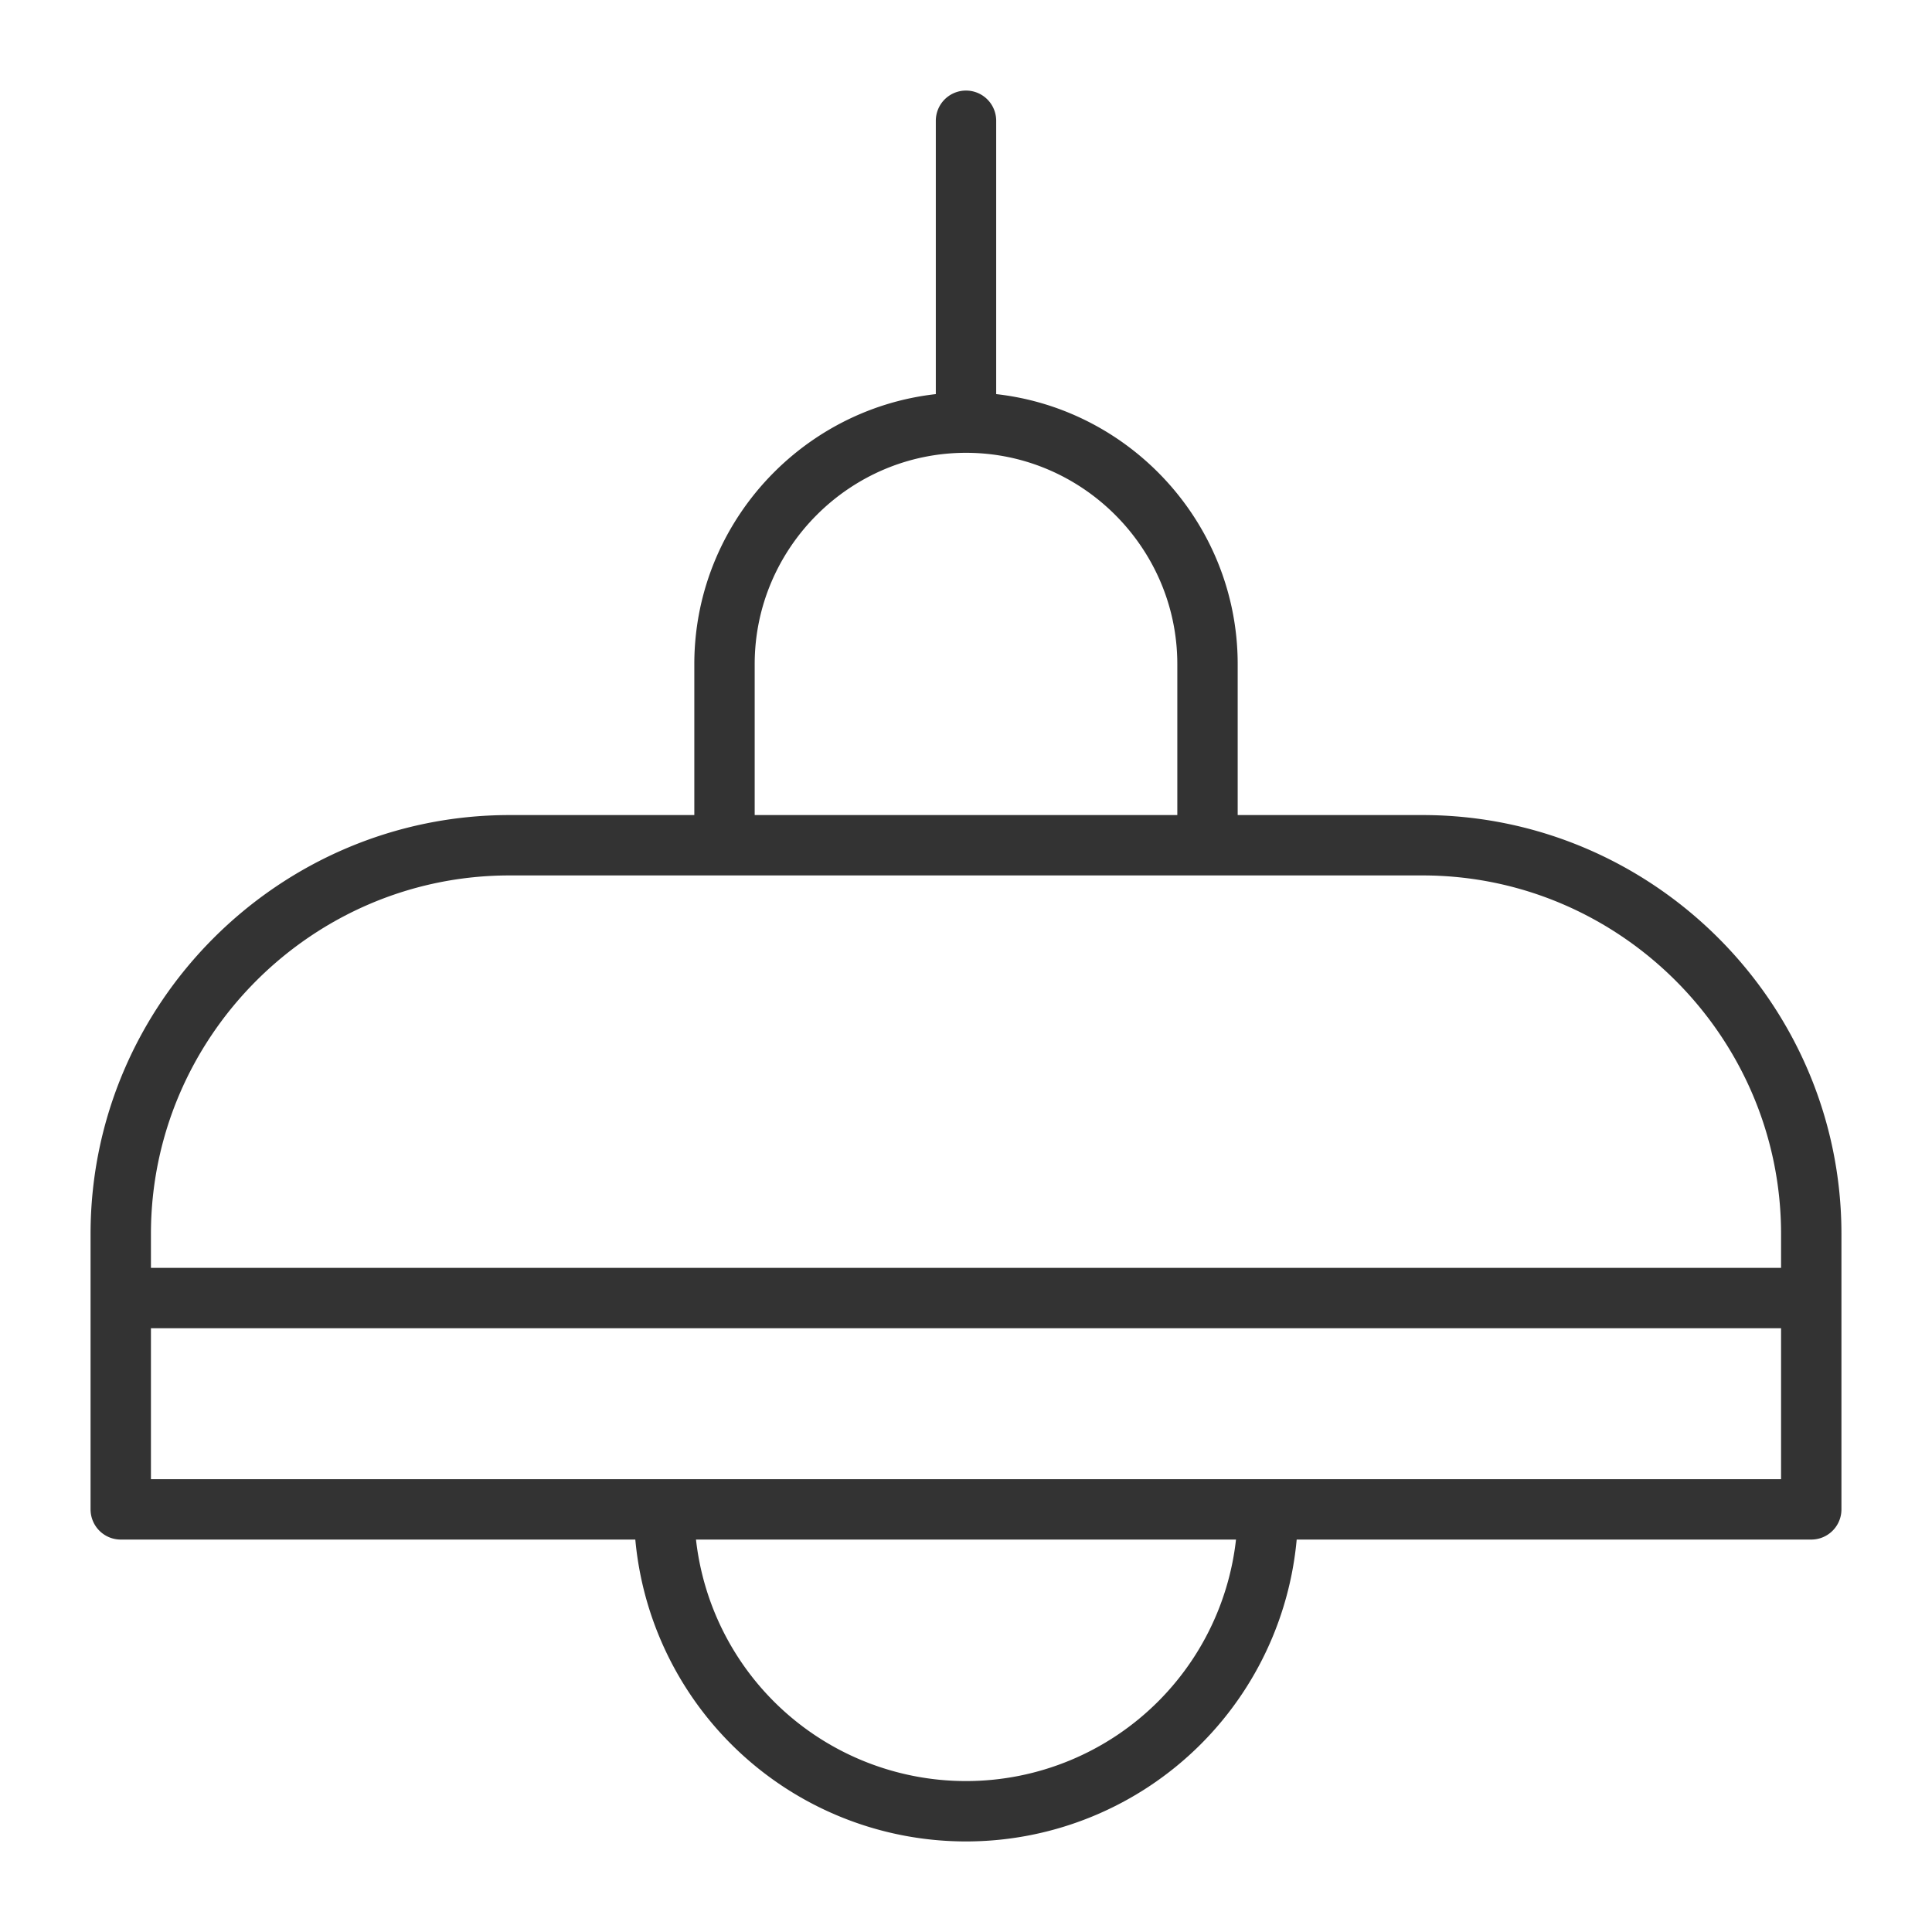 <svg xmlns="http://www.w3.org/2000/svg" viewBox="0 0 32 32"><path d="M16 2v5m-4 7v-3c0-2.2 1.8-4 4-4s4 1.8 4 4v3M2 25v-4.562C2 16.897 4.897 14 8.438 14h15.125C27.103 14 30 16.897 30 20.438V25H2zm0-3.5h28M21 25a5 5 0 0 1-10 0" stroke="#333" stroke-linecap="round" stroke-linejoin="round" stroke-miterlimit="10" fill="none"/></svg>